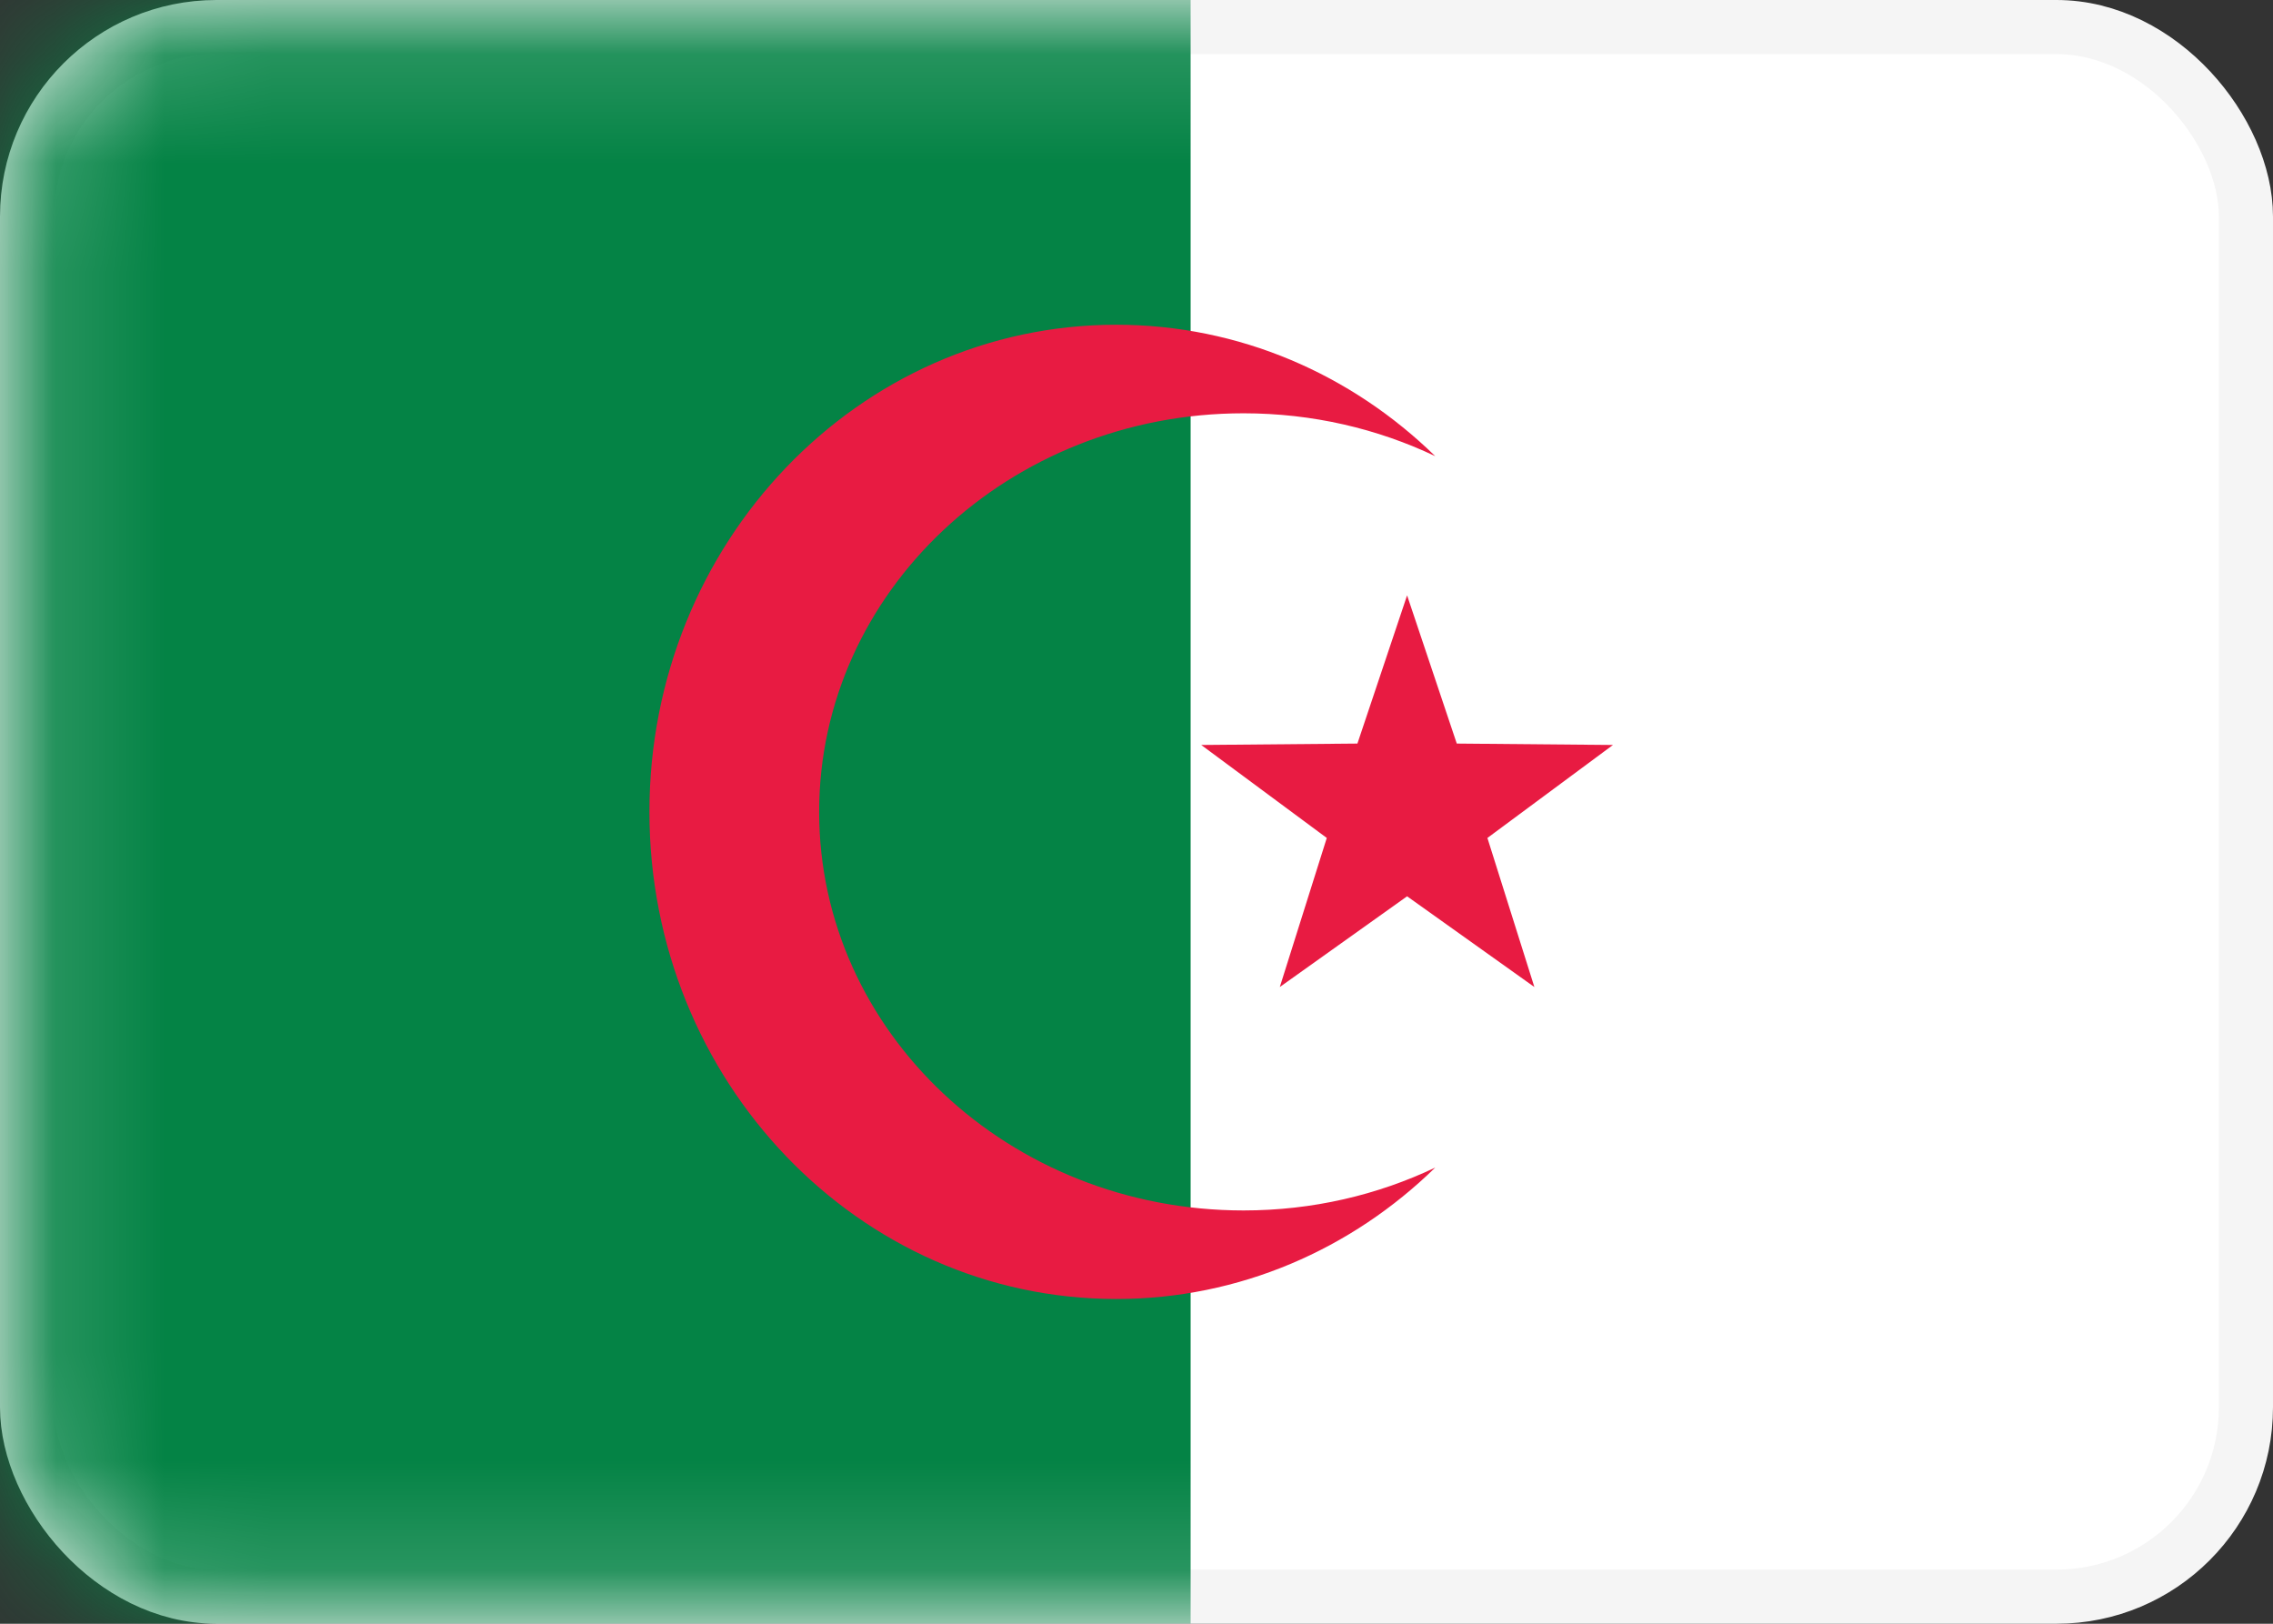 <svg width="21" height="15" viewBox="0 0 21 15" fill="none" xmlns="http://www.w3.org/2000/svg">
<rect x="0" y="0" width="21" height="15" fill="#333333" stroke="none"/>
<rect x="0.25" y="0.25" width="20.5" height="14.5" rx="1.75" fill="white" stroke="#F5F5F5" stroke-width="0.5"/>
<mask id="mask0_2314_21018" style="mask-type:alpha" maskUnits="userSpaceOnUse" x="0" y="0" width="21" height="15">
<rect x="0.25" y="0.25" width="20.5" height="14.5" rx="1.75" fill="white" stroke="white" stroke-width="0.5"/>
</mask>
<g mask="url(#mask0_2314_21018)">
<path fill-rule="evenodd" clip-rule="evenodd" d="M0 15H11V0H0V15Z" fill="#048345"/>
<path fill-rule="evenodd" clip-rule="evenodd" d="M13 8.28L11.824 9.118L12.258 7.741L11.098 6.882L12.541 6.869L13 5.5L13.459 6.869L14.902 6.882L13.742 7.741L14.176 9.118L13 8.28Z" fill="#E81B42"/>
<path fill-rule="evenodd" clip-rule="evenodd" d="M13.26 10.786C12.489 11.539 11.453 12 10.313 12C7.931 12 6 9.985 6 7.5C6 5.015 7.931 3 10.313 3C11.453 3 12.489 3.461 13.26 4.214C12.728 3.961 12.127 3.818 11.489 3.818C9.324 3.818 7.568 5.467 7.568 7.5C7.568 9.533 9.324 11.182 11.489 11.182C12.127 11.182 12.728 11.039 13.26 10.786Z" fill="#E81B42"/>
</g>
</svg>

